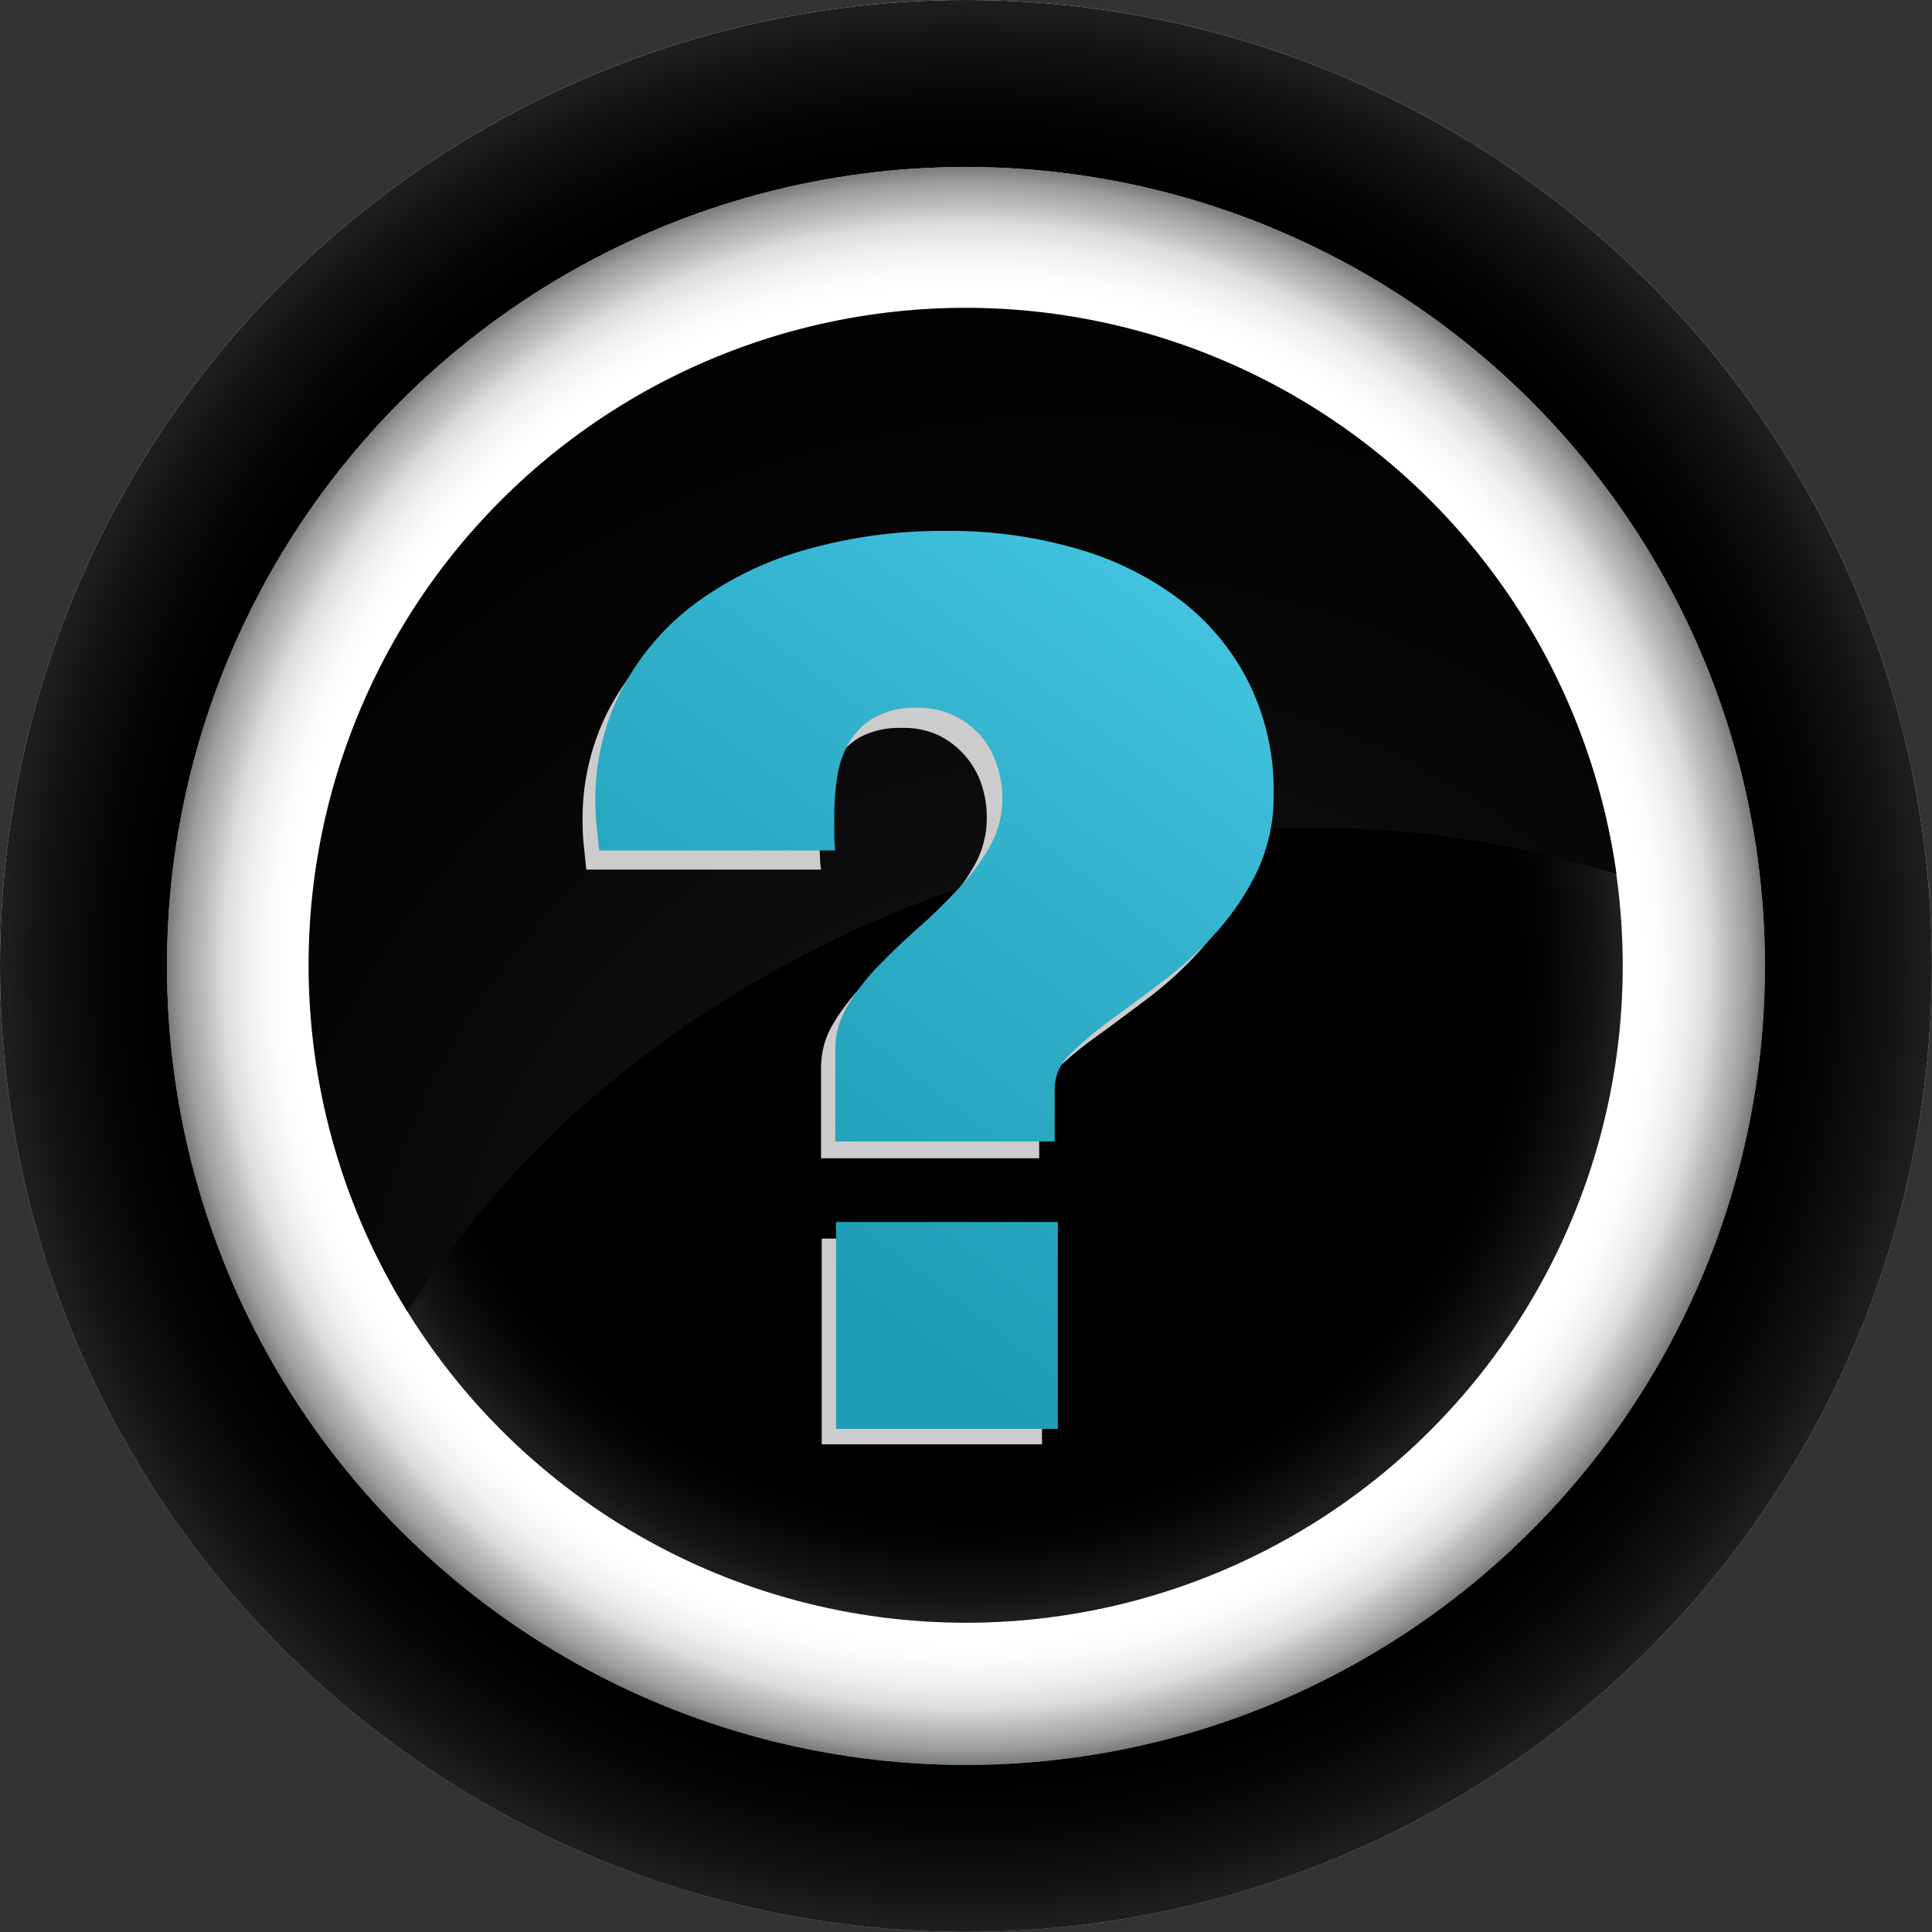 <svg xmlns="http://www.w3.org/2000/svg" xmlns:xlink="http://www.w3.org/1999/xlink" viewBox="0 0 173.47 173.47"><rect x="0" y="0" width="173.47" height="173.47" fill="#333333" stroke="none"/><defs><style>.cls-1{isolation:isolate;}.cls-2{fill:url(#linear-gradient);}.cls-3,.cls-7,.cls-8{mix-blend-mode:color-dodge;}.cls-3{fill:url(#radial-gradient);}.cls-4{fill:url(#New_Gradient_Swatch_1);}.cls-5{mix-blend-mode:color-burn;fill:url(#radial-gradient-2);}.cls-6{fill:url(#linear-gradient-2);}.cls-7{fill:url(#radial-gradient-3);}.cls-8{fill:url(#radial-gradient-4);}.cls-9{mix-blend-mode:overlay;}.cls-10{fill:#ccc;}.cls-11{fill:url(#New_Gradient_Swatch_1-2);}.cls-12{fill:url(#New_Gradient_Swatch_1-3);}</style><linearGradient id="linear-gradient" x1="86.73" y1="4.86" x2="86.73" y2="191.41" gradientUnits="userSpaceOnUse"><stop offset="0" stop-color="#f5f5f5"/><stop offset="0.41" stop-color="#ddd"/><stop offset="1" stop-color="#b3b3b3"/></linearGradient><radialGradient id="radial-gradient" cx="86.73" cy="86.73" r="86.73" gradientUnits="userSpaceOnUse"><stop offset="0.84"/><stop offset="0.89" stop-color="#050505"/><stop offset="0.96" stop-color="#131313"/><stop offset="1" stop-color="#1f1f1f"/></radialGradient><linearGradient id="New_Gradient_Swatch_1" x1="86.73" y1="14.32" x2="86.73" y2="151.06" gradientUnits="userSpaceOnUse"><stop offset="0" stop-color="#4dcfed"/><stop offset="0.53" stop-color="#33b2cd"/><stop offset="1" stop-color="#1f9db5"/></linearGradient><radialGradient id="radial-gradient-2" cx="86.73" cy="86.73" r="71.74" gradientUnits="userSpaceOnUse"><stop offset="0.85" stop-color="#fff"/><stop offset="0.87" stop-color="#fbfbfb"/><stop offset="0.9" stop-color="#f0f0f0"/><stop offset="0.93" stop-color="#dcdcdc"/><stop offset="0.95" stop-color="#c1c1c1"/><stop offset="0.98" stop-color="#9e9e9e"/><stop offset="1" stop-color="#7a7a7a"/></radialGradient><linearGradient id="linear-gradient-2" x1="86.73" y1="31.07" x2="86.73" y2="157.91" xlink:href="#linear-gradient"/><radialGradient id="radial-gradient-3" cx="86.73" cy="86.73" r="58.97" xlink:href="#radial-gradient"/><radialGradient id="radial-gradient-4" cx="96.87" cy="126.05" r="117.62" gradientUnits="userSpaceOnUse"><stop offset="0" stop-color="#1f1f1f"/><stop offset="0.25" stop-color="#131313"/><stop offset="0.65" stop-color="#050505"/><stop offset="1"/></radialGradient><linearGradient id="New_Gradient_Swatch_1-2" x1="112.69" y1="32.6" x2="59.58" y2="103.06" xlink:href="#New_Gradient_Swatch_1"/><linearGradient id="New_Gradient_Swatch_1-3" x1="136.58" y1="50.61" x2="83.47" y2="121.07" xlink:href="#New_Gradient_Swatch_1"/></defs><title>Asset 4</title><g class="cls-1"><g id="Layer_2" data-name="Layer 2"><g id="Layer_1-2" data-name="Layer 1"><circle class="cls-2" cx="86.73" cy="86.73" r="86.73"/><circle class="cls-3" cx="86.73" cy="86.73" r="86.73"/><circle class="cls-4" cx="86.73" cy="86.73" r="71.74"/><circle class="cls-5" cx="86.73" cy="86.73" r="71.74"/><circle class="cls-6" cx="86.73" cy="86.73" r="58.97"/><circle class="cls-7" cx="86.73" cy="86.73" r="58.97"/><path class="cls-8" d="M48.56,102.87c17.69-17.69,44-28.57,69-28.57a93.17,93.17,0,0,1,27.58,4.18A59,59,0,1,0,36.57,117.74,94.48,94.48,0,0,1,48.56,102.87Z"/><g class="cls-9"><path class="cls-10" d="M83.56,49.54a40.72,40.72,0,0,1,11.94,1.65,27.94,27.94,0,0,1,9.25,4.7,21.22,21.22,0,0,1,6,7.38,21.62,21.62,0,0,1,2.12,9.64,15.8,15.8,0,0,1-1.45,6.93,23.19,23.19,0,0,1-3.63,5.45,33.09,33.09,0,0,1-4.7,4.33q-2.52,1.9-4.7,3.49a31.11,31.11,0,0,0-3.63,3,4.23,4.23,0,0,0-1.45,3V104H73.72V95.83a7.57,7.57,0,0,1,1.09-3.91,19.25,19.25,0,0,1,2.77-3.58q1.68-1.73,3.58-3.41a49,49,0,0,0,3.58-3.49,19.71,19.71,0,0,0,2.77-3.77,8.69,8.69,0,0,0,1.09-4.31,9.17,9.17,0,0,0-.5-3,7.38,7.38,0,0,0-1.48-2.54A7.53,7.53,0,0,0,84.23,66,7.28,7.28,0,0,0,81,65.36a7.56,7.56,0,0,0-3.8.84A6.2,6.2,0,0,0,75,68.38a8.5,8.5,0,0,0-1.09,3.08A22,22,0,0,0,73.61,75v1.54a10.79,10.79,0,0,0,.11,1.54H52.64q-.11-1.12-.22-2.15a19.9,19.9,0,0,1-.11-2.15,21.32,21.32,0,0,1,2.35-10.06,22.8,22.8,0,0,1,6.51-7.63,30.26,30.26,0,0,1,9.9-4.84A44.33,44.33,0,0,1,83.56,49.54Z"/><rect class="cls-10" x="73.78" y="111.21" width="19.78" height="18.47"/></g><path class="cls-11" d="M84.91,47.67a41,41,0,0,1,12,1.66,28.11,28.11,0,0,1,9.31,4.73,21.35,21.35,0,0,1,6,7.43,21.75,21.75,0,0,1,2.14,9.7,15.9,15.9,0,0,1-1.46,7,23.34,23.34,0,0,1-3.66,5.49A33.29,33.29,0,0,1,104.55,88q-2.53,1.91-4.73,3.52a31.29,31.29,0,0,0-3.66,3.07,4.26,4.26,0,0,0-1.46,3v4.9H75V94.25a7.62,7.62,0,0,1,1.1-3.94,19.37,19.37,0,0,1,2.78-3.6q1.69-1.74,3.6-3.43a49.32,49.32,0,0,0,3.6-3.52A19.83,19.83,0,0,0,88.88,76,8.75,8.75,0,0,0,90,71.63a9.23,9.23,0,0,0-.51-3A7.43,7.43,0,0,0,88,66a7.58,7.58,0,0,0-2.39-1.77,7.32,7.32,0,0,0-3.21-.68,7.6,7.6,0,0,0-3.83.84,6.24,6.24,0,0,0-2.28,2.19,8.55,8.55,0,0,0-1.1,3.09,22.16,22.16,0,0,0-.28,3.54v1.55A10.86,10.86,0,0,0,75,76.36H53.8q-.11-1.12-.23-2.17A20,20,0,0,1,53.46,72,21.45,21.45,0,0,1,55.83,61.9a22.94,22.94,0,0,1,6.55-7.68,30.45,30.45,0,0,1,10-4.87A44.61,44.61,0,0,1,84.91,47.67Z"/><rect class="cls-12" x="75.07" y="109.72" width="19.91" height="18.58"/></g></g></g></svg>